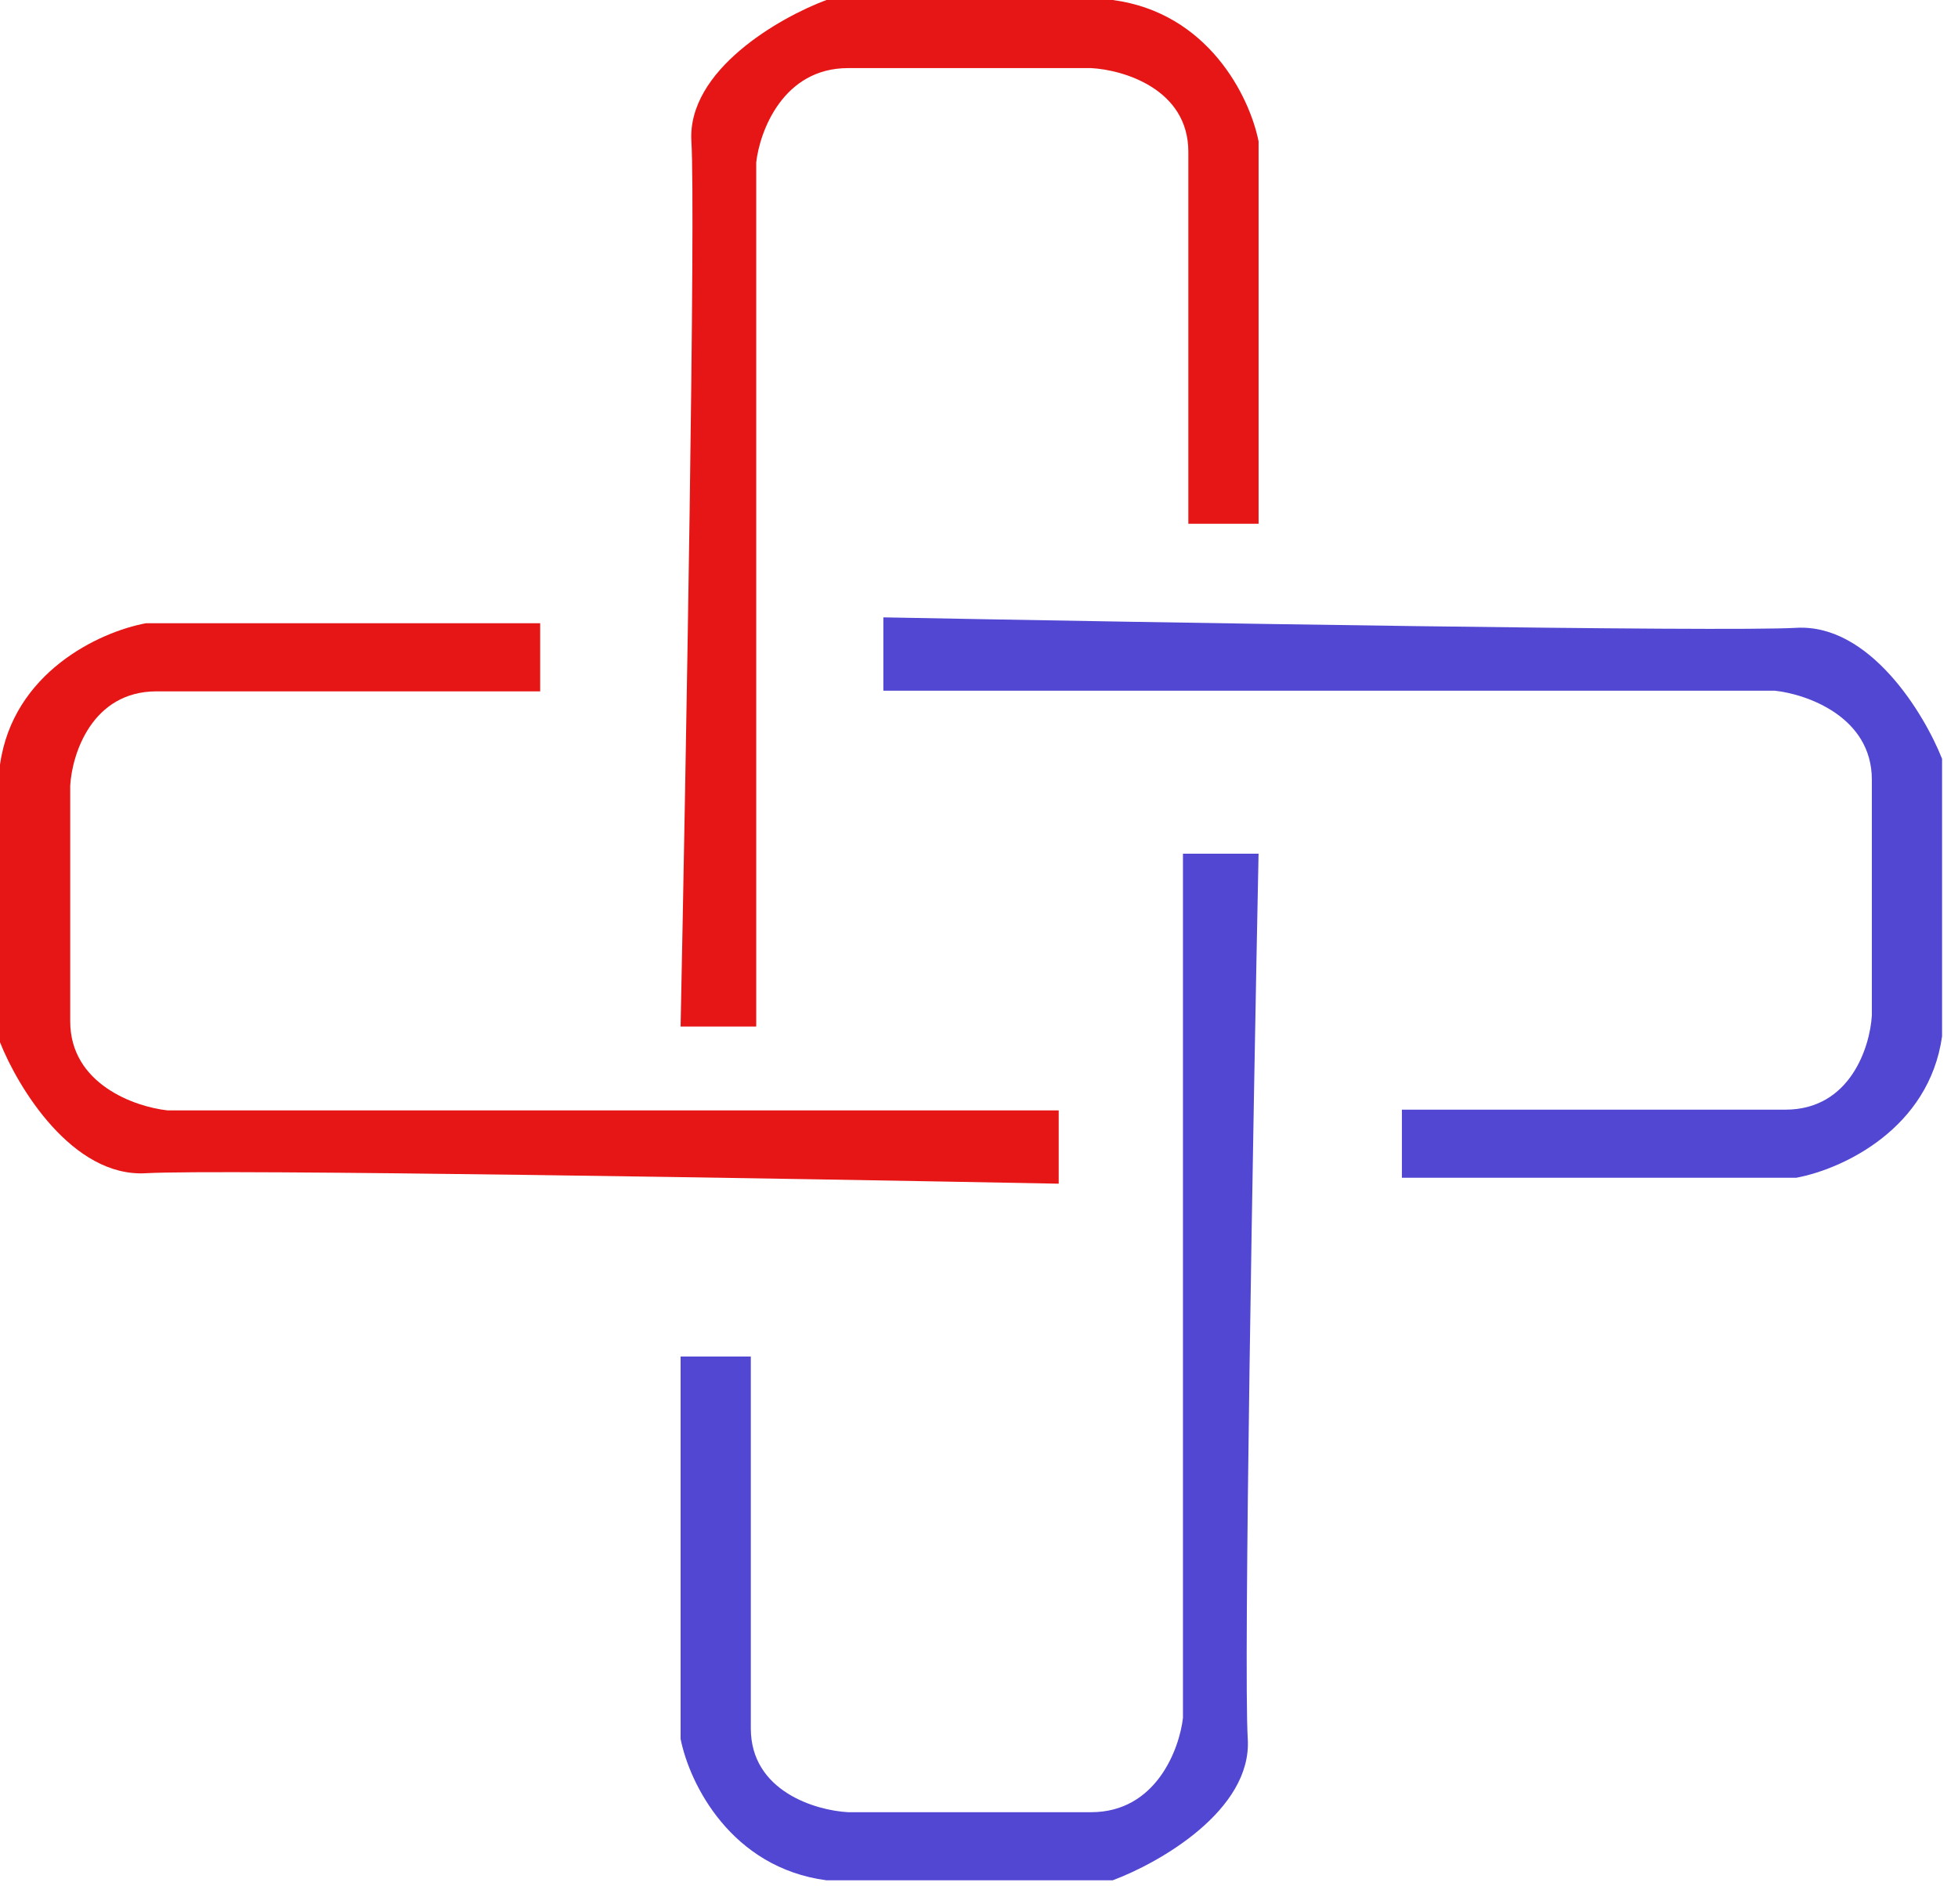 <svg width="72" height="70" viewBox="0 0 72 70" fill="none" xmlns="http://www.w3.org/2000/svg">
<path d="M27.808 37.748H25.027C25.226 27.99 25.583 7.819 25.424 5.2C25.266 2.581 28.669 0.642 30.39 0H40.917C44.413 0.462 45.949 3.531 46.281 5.2V19.259H43.698V5.585C43.698 3.274 41.315 2.568 40.123 2.504H31.185C28.801 2.504 27.94 4.815 27.808 5.97V37.748Z" fill="#E61616"/>
<path d="M32.483 25.397V22.701C42.547 22.893 63.35 23.24 66.051 23.086C68.752 22.932 70.752 26.232 71.414 27.901V38.108C70.937 41.498 67.773 42.987 66.051 43.308H51.551V40.804H65.654C68.037 40.804 68.766 38.493 68.832 37.338V28.671C68.832 26.36 66.448 25.525 65.257 25.397L32.483 25.397Z" fill="#5247D2"/>
<path d="M43.5 31.392H46.28C46.082 41.151 45.724 61.321 45.883 63.941C46.042 66.56 42.639 68.499 40.917 69.141H30.39C26.894 68.678 25.358 65.61 25.027 63.941L25.027 49.881H27.609L27.609 63.555C27.609 65.866 29.993 66.573 31.185 66.637H40.123C42.507 66.637 43.367 64.326 43.5 63.17L43.5 31.392Z" fill="#5247D2"/>
<path d="M38.931 40.83V43.526C28.867 43.333 8.064 42.986 5.363 43.141C2.662 43.295 0.662 39.995 0 38.326L0 28.118C0.477 24.729 3.642 23.239 5.363 22.918H19.863V25.422H5.76C3.377 25.422 2.648 27.733 2.582 28.889L2.582 37.555C2.582 39.867 4.966 40.701 6.157 40.83H38.931Z" fill="#E61616"/>
</svg>

